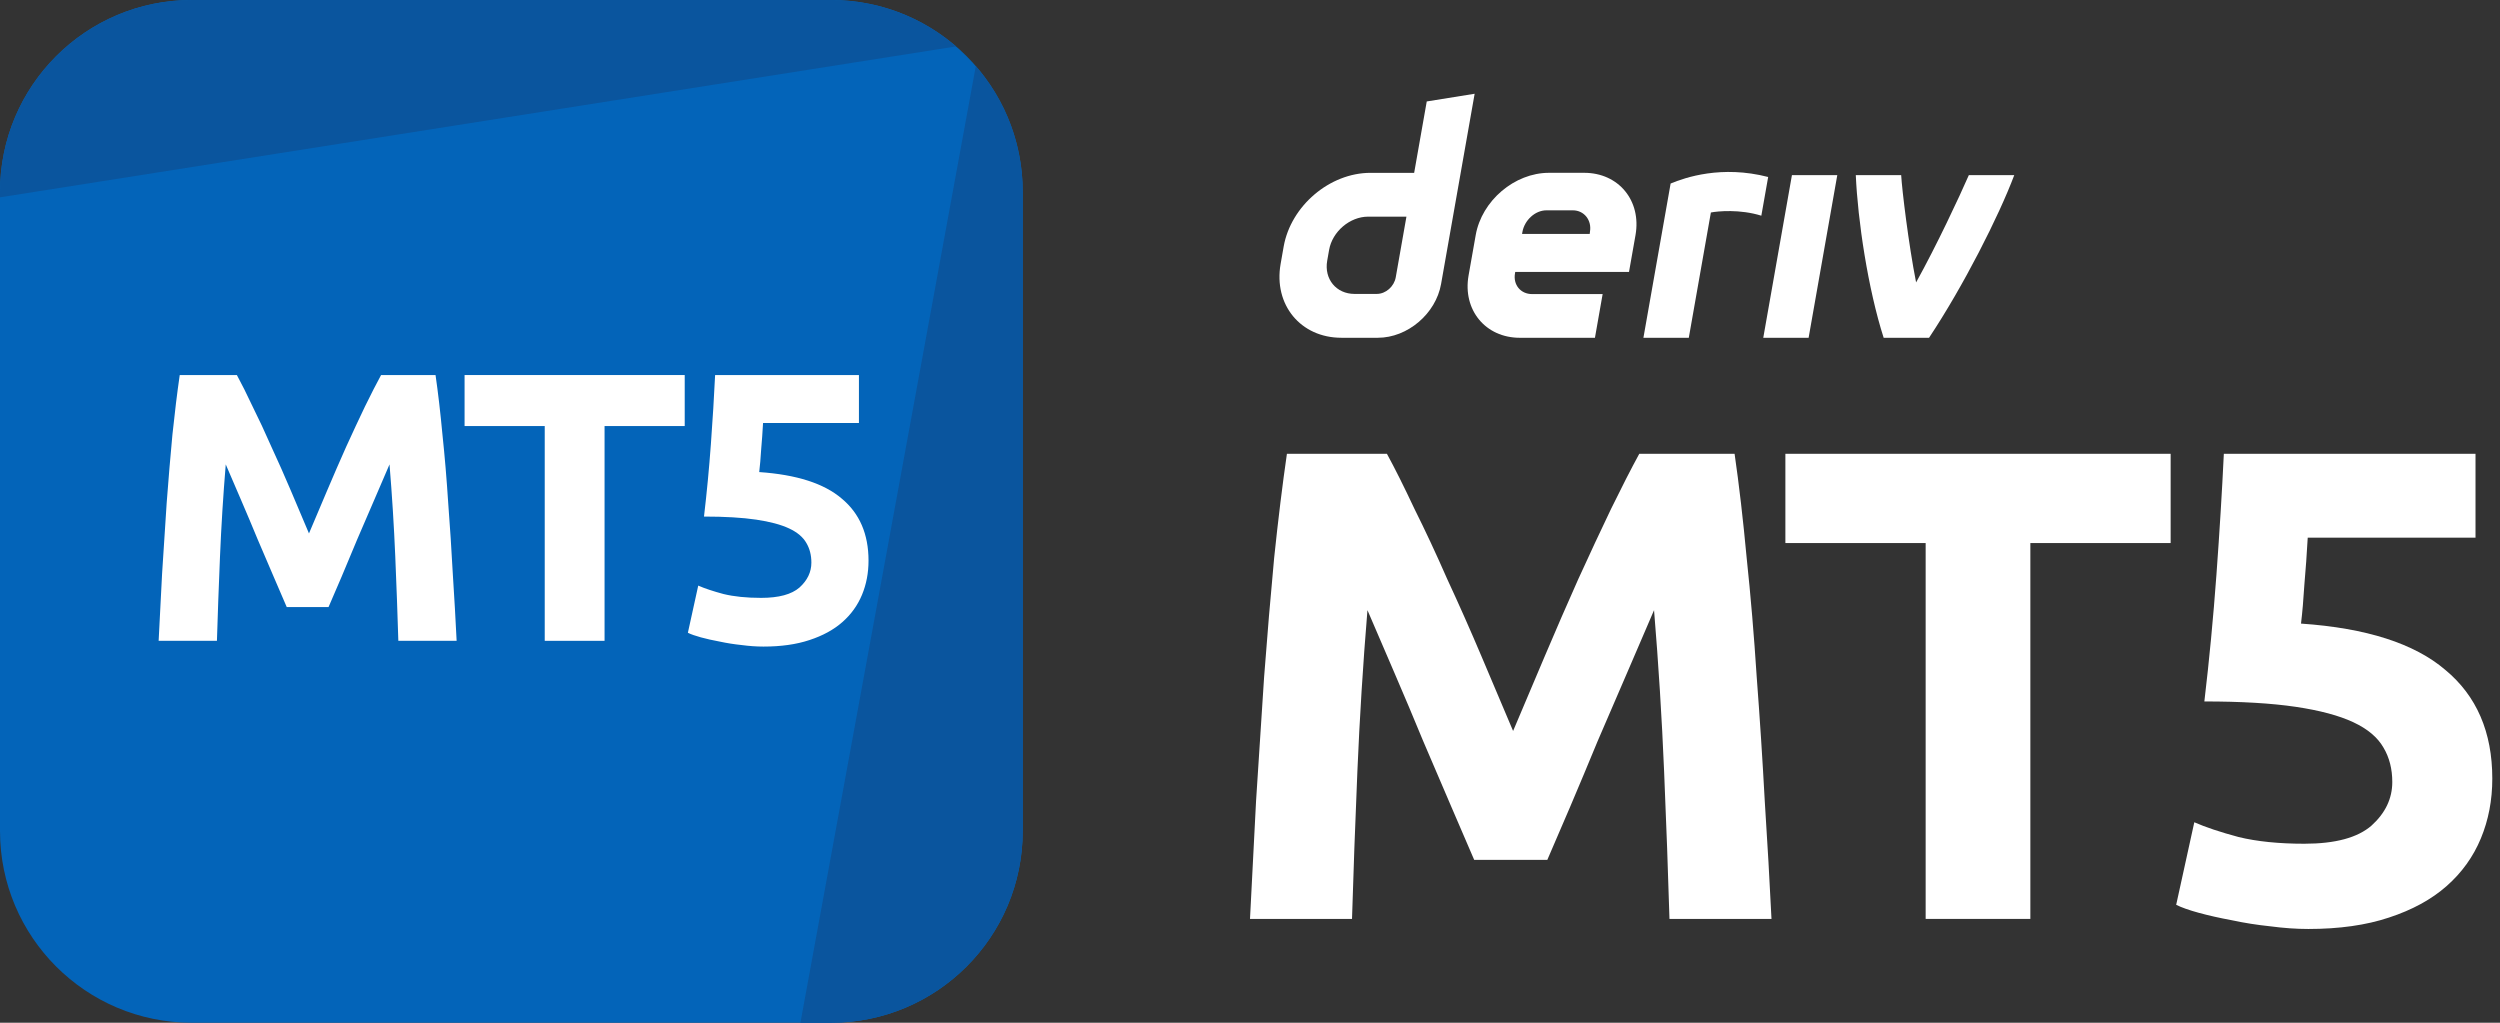 <svg width="176" height="72" viewBox="0 0 176 72" fill="none" xmlns="http://www.w3.org/2000/svg">
<rect x="0" y="0" width="176" height="72" fill="#333333" stroke="none"/>
<g id="logo / partners product / deriv mt5 / brand-dark / logo wordmark vertical">
<g id="logo">
<path d="M0 13.5C0 6.044 6.044 0 13.5 0H58.5C65.956 0 72 6.044 72 13.5V58.5C72 65.956 65.956 72 58.5 72H13.5C6.044 72 0 65.956 0 58.5V13.5Z" fill="#0364B9"/>
<path d="M13.5 0C6.044 0 0 6.044 0 13.5V13.892L67.308 3.268C64.943 1.232 61.865 0 58.5 0H13.5Z" fill="#0A559E"/>
<path d="M68.697 4.652L56.35 72L58.5 72C65.956 72 72 65.956 72 58.5V13.5C72 10.116 70.754 7.022 68.697 4.652Z" fill="#0A559E"/>
<path d="M16.676 26.403C17 26.997 17.369 27.735 17.783 28.617C18.215 29.481 18.656 30.426 19.106 31.452C19.574 32.46 20.033 33.495 20.483 34.557C20.933 35.619 21.356 36.618 21.752 37.554C22.148 36.618 22.571 35.619 23.021 34.557C23.471 33.495 23.921 32.46 24.371 31.452C24.839 30.426 25.28 29.481 25.694 28.617C26.126 27.735 26.504 26.997 26.828 26.403H30.662C30.842 27.645 31.004 29.04 31.148 30.588C31.31 32.118 31.445 33.72 31.553 35.394C31.679 37.05 31.787 38.715 31.877 40.389C31.985 42.063 32.075 43.638 32.147 45.114H28.043C27.989 43.296 27.917 41.316 27.827 39.174C27.737 37.032 27.602 34.872 27.422 32.694C27.098 33.45 26.738 34.287 26.342 35.205C25.946 36.123 25.55 37.041 25.154 37.959C24.776 38.877 24.407 39.759 24.047 40.605C23.687 41.433 23.381 42.144 23.129 42.738H20.186C19.934 42.144 19.628 41.433 19.268 40.605C18.908 39.759 18.53 38.877 18.134 37.959C17.756 37.041 17.369 36.123 16.973 35.205C16.577 34.287 16.217 33.45 15.893 32.694C15.713 34.872 15.578 37.032 15.488 39.174C15.398 41.316 15.326 43.296 15.272 45.114H11.168C11.24 43.638 11.321 42.063 11.411 40.389C11.519 38.715 11.627 37.05 11.735 35.394C11.861 33.72 11.996 32.118 12.14 30.588C12.302 29.04 12.473 27.645 12.653 26.403H16.676Z" fill="white"/>
<path d="M48.204 26.403V29.994H42.561V45.114H38.349V29.994H32.706V26.403H48.204Z" fill="white"/>
<path d="M57.121 39.606C57.121 39.084 57.004 38.625 56.77 38.229C56.536 37.815 56.131 37.473 55.555 37.203C54.979 36.933 54.205 36.726 53.233 36.582C52.261 36.438 51.037 36.366 49.561 36.366C49.759 34.692 49.921 32.991 50.047 31.263C50.173 29.535 50.272 27.915 50.344 26.403H60.469V29.778H53.719C53.683 30.426 53.638 31.056 53.584 31.668C53.548 32.262 53.503 32.784 53.449 33.234C56.077 33.414 58.012 34.035 59.254 35.097C60.514 36.141 61.144 37.599 61.144 39.471C61.144 40.335 60.991 41.136 60.685 41.874C60.379 42.612 59.92 43.251 59.308 43.791C58.696 44.331 57.922 44.754 56.986 45.06C56.068 45.366 54.988 45.519 53.746 45.519C53.26 45.519 52.747 45.483 52.207 45.411C51.685 45.357 51.172 45.276 50.668 45.168C50.182 45.078 49.741 44.979 49.345 44.871C48.949 44.763 48.643 44.655 48.427 44.547L49.156 41.226C49.606 41.424 50.2 41.622 50.938 41.82C51.676 42 52.558 42.09 53.584 42.09C54.826 42.09 55.726 41.847 56.284 41.361C56.842 40.857 57.121 40.272 57.121 39.606Z" fill="white"/>
</g>
<g id="wordmark">
<path fill-rule="evenodd" clip-rule="evenodd" d="M100.443 7.142L99.557 12.168H96.481C93.612 12.168 90.876 14.493 90.369 17.362L90.155 18.584C89.65 21.454 91.565 23.779 94.434 23.779H97C99.092 23.779 101.084 22.086 101.452 19.994L103.815 6.6L100.443 7.142ZM98.261 19.52C98.148 20.166 97.566 20.692 96.92 20.692H95.361C94.071 20.692 93.208 19.645 93.435 18.353L93.569 17.591C93.798 16.301 95.029 15.252 96.319 15.252H99.013L98.261 19.52Z" fill="white"/>
<path d="M124.134 23.78H127.326L129.345 12.329H126.152L124.134 23.78Z" fill="white"/>
<path d="M124.239 13.82C124.319 13.367 124.399 12.914 124.479 12.46C121.203 11.616 118.651 12.489 117.612 12.92C117.612 12.92 116.13 21.322 115.696 23.782H118.891C119.409 20.842 119.928 17.901 120.446 14.96C120.925 14.865 122.486 14.715 123.998 15.185C124.078 14.73 124.159 14.276 124.239 13.821L124.239 13.82Z" fill="white"/>
<path fill-rule="evenodd" clip-rule="evenodd" d="M111.53 12.166H109.047C106.625 12.166 104.316 14.128 103.89 16.55L103.387 19.396C102.961 21.818 104.576 23.78 106.998 23.78H112.284L112.826 20.703H107.858C107.052 20.703 106.512 20.049 106.656 19.241L106.672 19.144H114.682L115.14 16.55C115.566 14.128 113.951 12.166 111.53 12.166ZM111.935 16.305L111.916 16.47H107.153L107.179 16.324C107.323 15.517 108.059 14.807 108.867 14.807H110.728C111.527 14.807 112.067 15.505 111.935 16.305Z" fill="white"/>
<path d="M134.893 19.882C136.342 17.274 137.941 13.852 138.606 12.329H141.804C140.716 15.223 138.221 20.145 135.805 23.78H132.61C131.501 20.32 130.785 15.501 130.648 12.329H133.843C133.901 13.364 134.364 17.201 134.893 19.882Z" fill="white"/>
<path d="M97.639 31.947C98.206 32.986 98.852 34.278 99.576 35.821C100.332 37.333 101.104 38.987 101.892 40.783C102.711 42.547 103.514 44.358 104.301 46.216C105.089 48.075 105.829 49.823 106.522 51.461C107.215 49.823 107.955 48.075 108.743 46.216C109.53 44.358 110.318 42.547 111.105 40.783C111.924 38.987 112.696 37.333 113.421 35.821C114.177 34.278 114.838 32.986 115.405 31.947H122.115C122.43 34.12 122.713 36.562 122.965 39.271C123.249 41.948 123.485 44.752 123.674 47.681C123.894 50.579 124.083 53.493 124.241 56.422C124.43 59.352 124.587 62.108 124.713 64.691H117.531C117.437 61.51 117.311 58.045 117.153 54.296C116.996 50.548 116.76 46.768 116.445 42.956C115.878 44.279 115.248 45.744 114.555 47.35C113.862 48.957 113.169 50.563 112.476 52.17C111.814 53.776 111.168 55.32 110.538 56.8C109.908 58.249 109.373 59.494 108.932 60.533H103.782C103.341 59.494 102.805 58.249 102.175 56.8C101.545 55.32 100.884 53.776 100.191 52.17C99.529 50.563 98.852 48.957 98.159 47.35C97.466 45.744 96.836 44.279 96.269 42.956C95.954 46.768 95.718 50.548 95.56 54.296C95.403 58.045 95.276 61.51 95.182 64.691H88C88.126 62.108 88.268 59.352 88.425 56.422C88.614 53.493 88.803 50.579 88.992 47.681C89.213 44.752 89.449 41.948 89.701 39.271C89.984 36.562 90.284 34.12 90.599 31.947H97.639Z" fill="white"/>
<path d="M152.813 31.947V38.231H142.937V64.691H135.566V38.231H125.691V31.947H152.813Z" fill="white"/>
<path d="M168.417 55.052C168.417 54.139 168.213 53.335 167.803 52.642C167.394 51.918 166.685 51.319 165.677 50.847C164.669 50.374 163.314 50.012 161.613 49.76C159.912 49.508 157.77 49.382 155.187 49.382C155.534 46.453 155.817 43.476 156.038 40.452C156.258 37.428 156.432 34.593 156.558 31.947H174.276V37.853H162.464C162.401 38.987 162.322 40.09 162.228 41.161C162.165 42.2 162.086 43.114 161.991 43.901C166.59 44.216 169.977 45.303 172.15 47.161C174.355 48.988 175.458 51.54 175.458 54.816C175.458 56.328 175.19 57.73 174.654 59.021C174.119 60.313 173.316 61.431 172.245 62.376C171.174 63.321 169.819 64.061 168.181 64.597C166.575 65.132 164.685 65.4 162.511 65.4C161.661 65.4 160.763 65.337 159.818 65.211C158.904 65.116 158.007 64.975 157.125 64.786C156.274 64.628 155.502 64.455 154.809 64.266C154.116 64.077 153.581 63.888 153.203 63.699L154.479 57.887C155.266 58.234 156.306 58.58 157.597 58.927C158.889 59.242 160.432 59.399 162.228 59.399C164.401 59.399 165.976 58.974 166.953 58.123C167.929 57.241 168.417 56.218 168.417 55.052Z" fill="white"/>
</g>
</g>
</svg>
